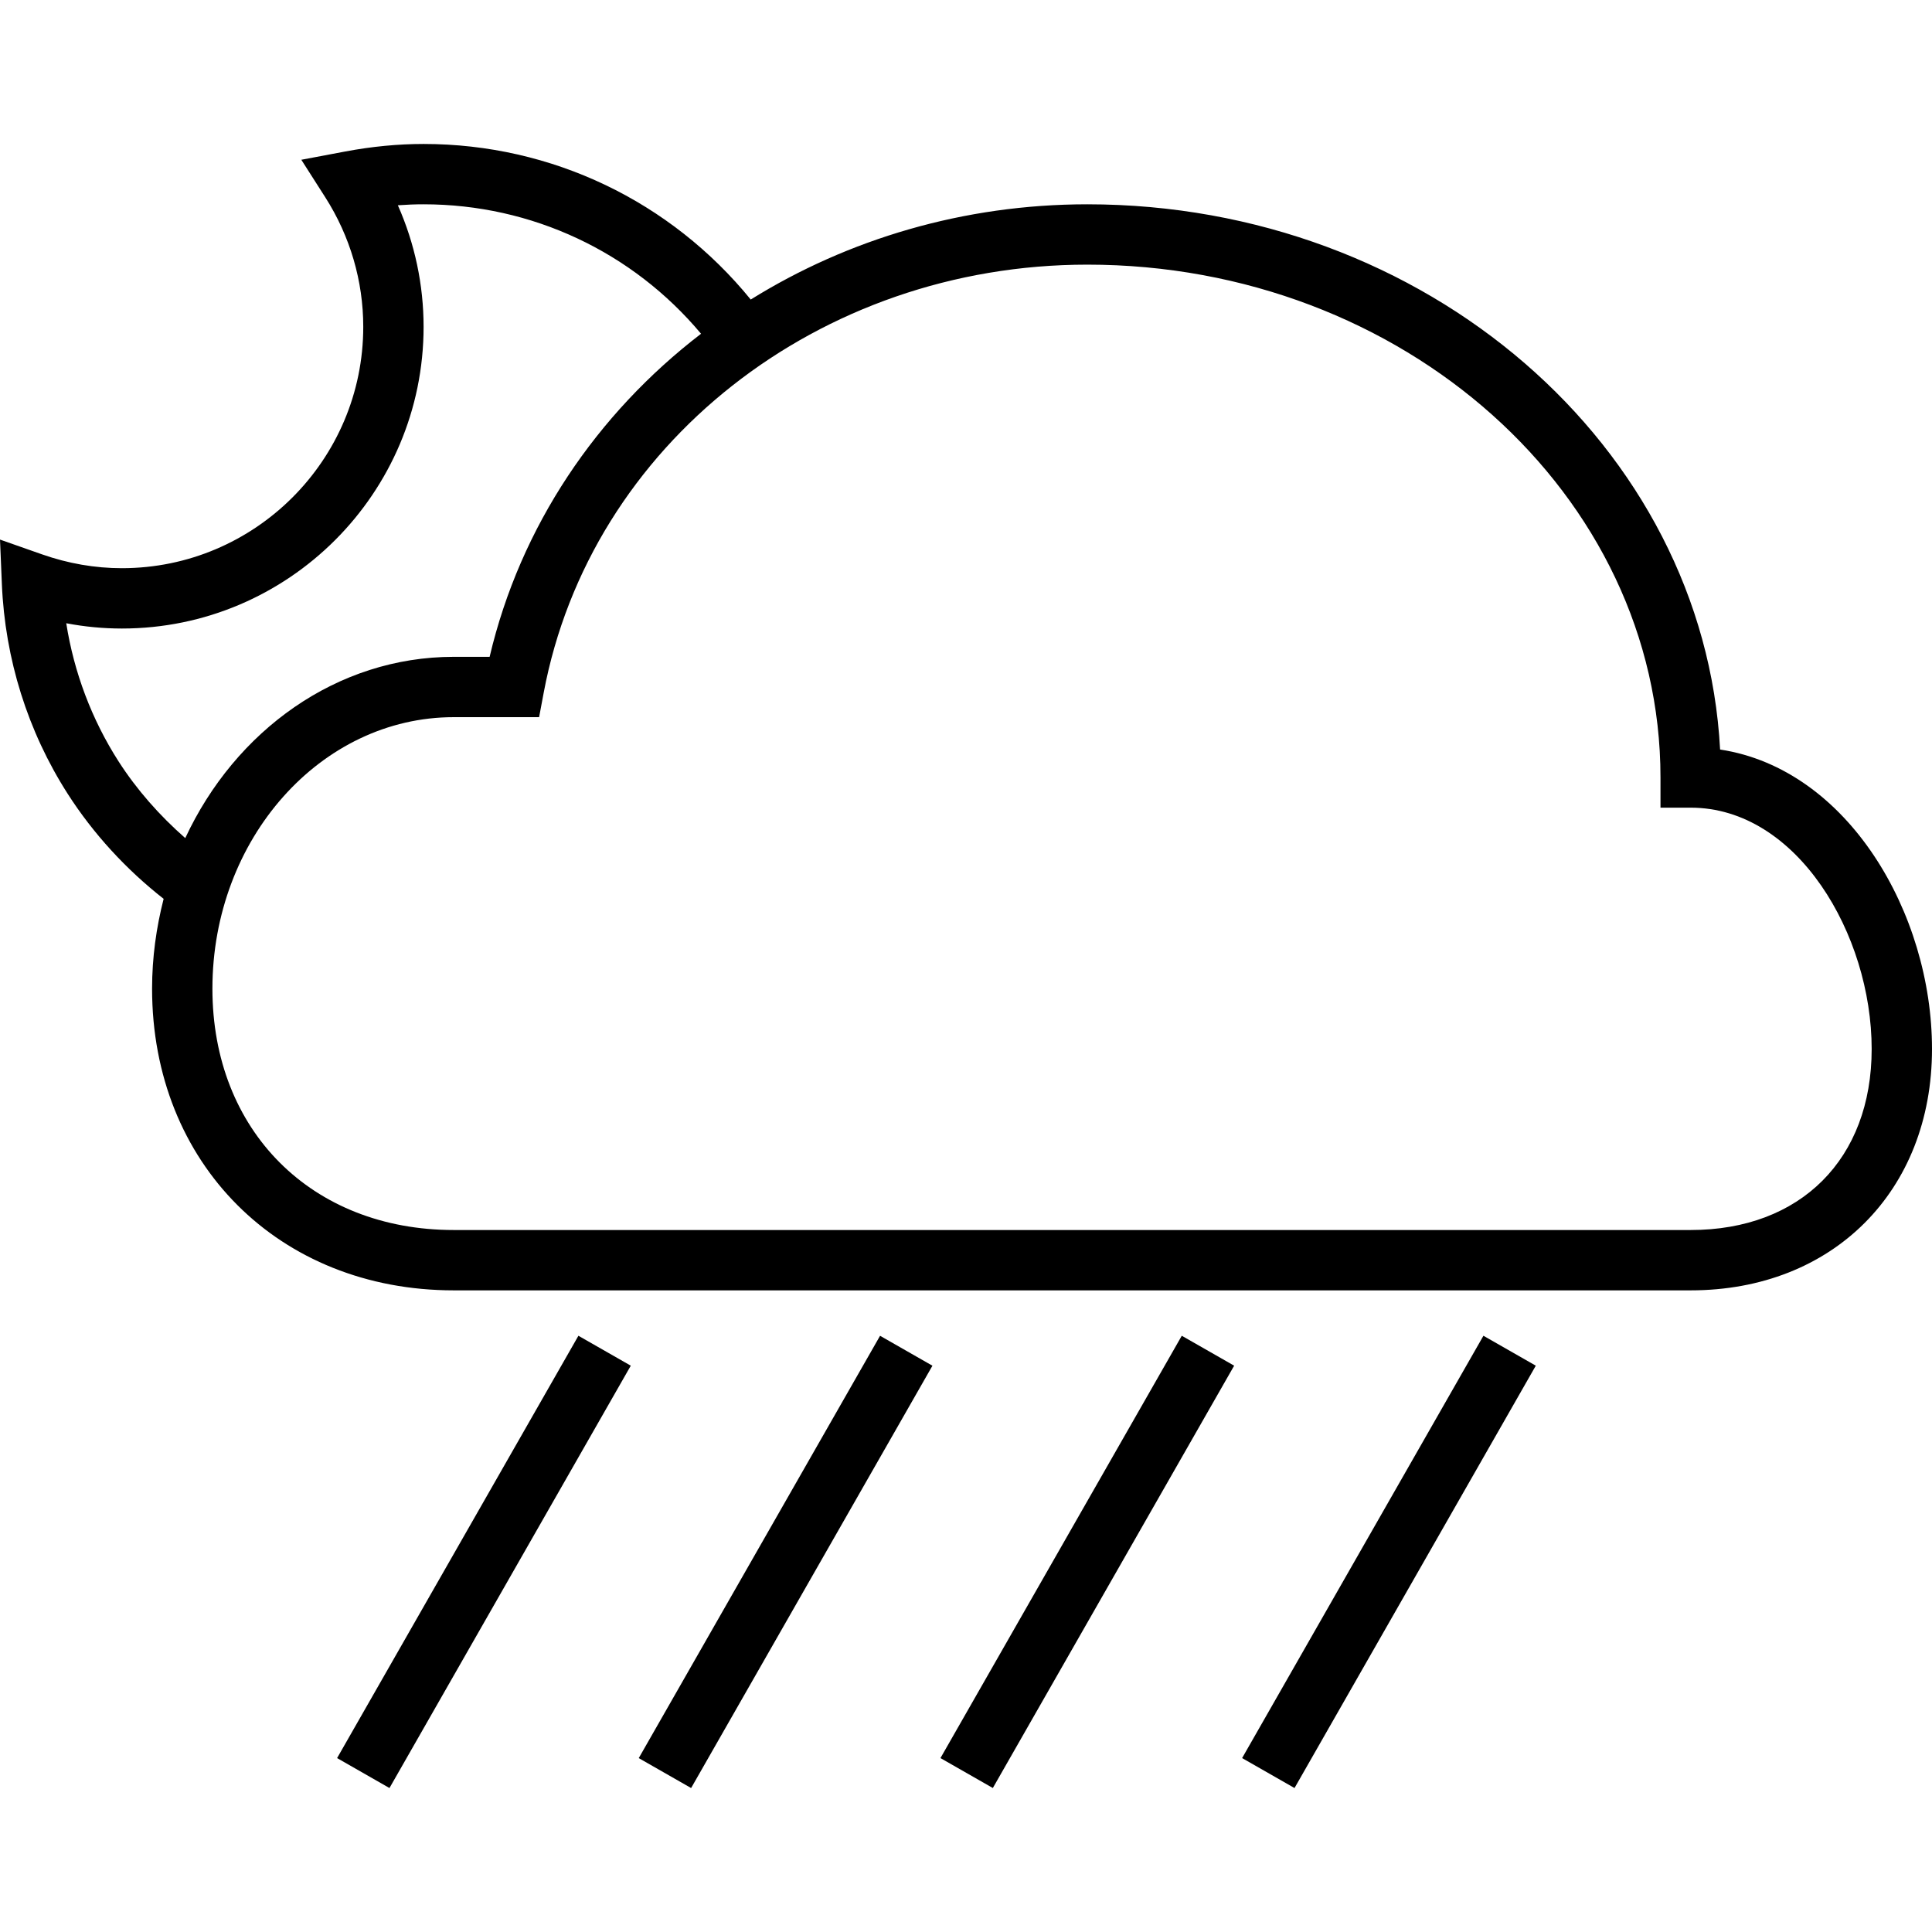 <?xml version="1.0" encoding="iso-8859-1"?>
<!-- Generator: Adobe Illustrator 19.1.0, SVG Export Plug-In . SVG Version: 6.00 Build 0)  -->
<svg version="1.1" id="Capa_1" xmlns="http://www.w3.org/2000/svg" xmlns:xlink="http://www.w3.org/1999/xlink" x="0px" y="0px"
	 viewBox="0 0 64.041 64.041" style="enable-background:new 0 0 64.041 64.041;" xml:space="preserve">
<g>
	<path d="M2.242,26.31c0.85,1.327,1.938,2.509,3.182,3.484c-0.243,0.949-0.383,1.945-0.383,2.978c0,5.794,4.206,10,10,10h41
		c4.71,0,8-3.29,8-8c0-4.493-2.783-9.282-7.024-9.927C56.48,14.797,47.277,6.772,36.041,6.772c-4.097,0-7.938,1.156-11.156,3.157
		c-2.647-3.251-6.59-5.157-10.844-5.157c-0.843,0-1.718,0.084-2.599,0.25L9.988,5.296l0.796,1.247
		c0.822,1.289,1.257,2.773,1.257,4.291c0,4.411-3.589,8-8,8c-0.89,0-1.781-0.154-2.649-0.459L0,17.886l0.062,1.474
		C0.165,21.84,0.919,24.243,2.242,26.31z M55.041,25.772v1h1c3.536,0,6,4.216,6,8c0,3.645-2.355,6-6,6h-41c-4.71,0-8-3.29-8-8
		c0-4.962,3.589-9,8-9h2.829l0.153-0.815c1.546-8.22,9.123-14.185,18.018-14.185C46.518,8.772,55.041,16.398,55.041,25.772z
		 M4.041,20.834c5.514,0,10-4.486,10-10c0-1.394-0.292-2.763-0.853-4.03c0.289-0.021,0.573-0.032,0.853-0.032
		c3.591,0,6.929,1.581,9.197,4.291c-3.457,2.653-5.989,6.375-7.008,10.709h-1.189c-3.88,0-7.242,2.448-8.9,6.009
		c-0.85-0.747-1.607-1.601-2.215-2.549c-0.885-1.383-1.473-2.942-1.73-4.573C2.808,20.776,3.424,20.834,4.041,20.834z"/>
	<path d="M11.174,58.276l7.999-13.999l1.736,0.992l-7.999,14L11.174,58.276z"/>
	<path d="M21.173,58.277l7.999-13.999l1.736,0.992l-7.999,13.999L21.173,58.277z"/>
	<path d="M31.174,58.276l7.999-13.999l1.736,0.992L32.91,59.268L31.174,58.276z"/>
	<path d="M41.173,58.276l7.999-13.999l1.736,0.992l-7.998,14L41.173,58.276z"/>
	<g>
	</g>
	<g>
	</g>
	<g>
	</g>
	<g>
	</g>
	<g>
	</g>
	<g>
	</g>
	<g>
	</g>
	<g>
	</g>
	<g>
	</g>
	<g>
	</g>
	<g>
	</g>
	<g>
	</g>
	<g>
	</g>
	<g>
	</g>
	<g>
	</g>
</g>
<g>
</g>
<g>
</g>
<g>
</g>
<g>
</g>
<g>
</g>
<g>
</g>
<g>
</g>
<g>
</g>
<g>
</g>
<g>
</g>
<g>
</g>
<g>
</g>
<g>
</g>
<g>
</g>
<g>
</g>
</svg>

